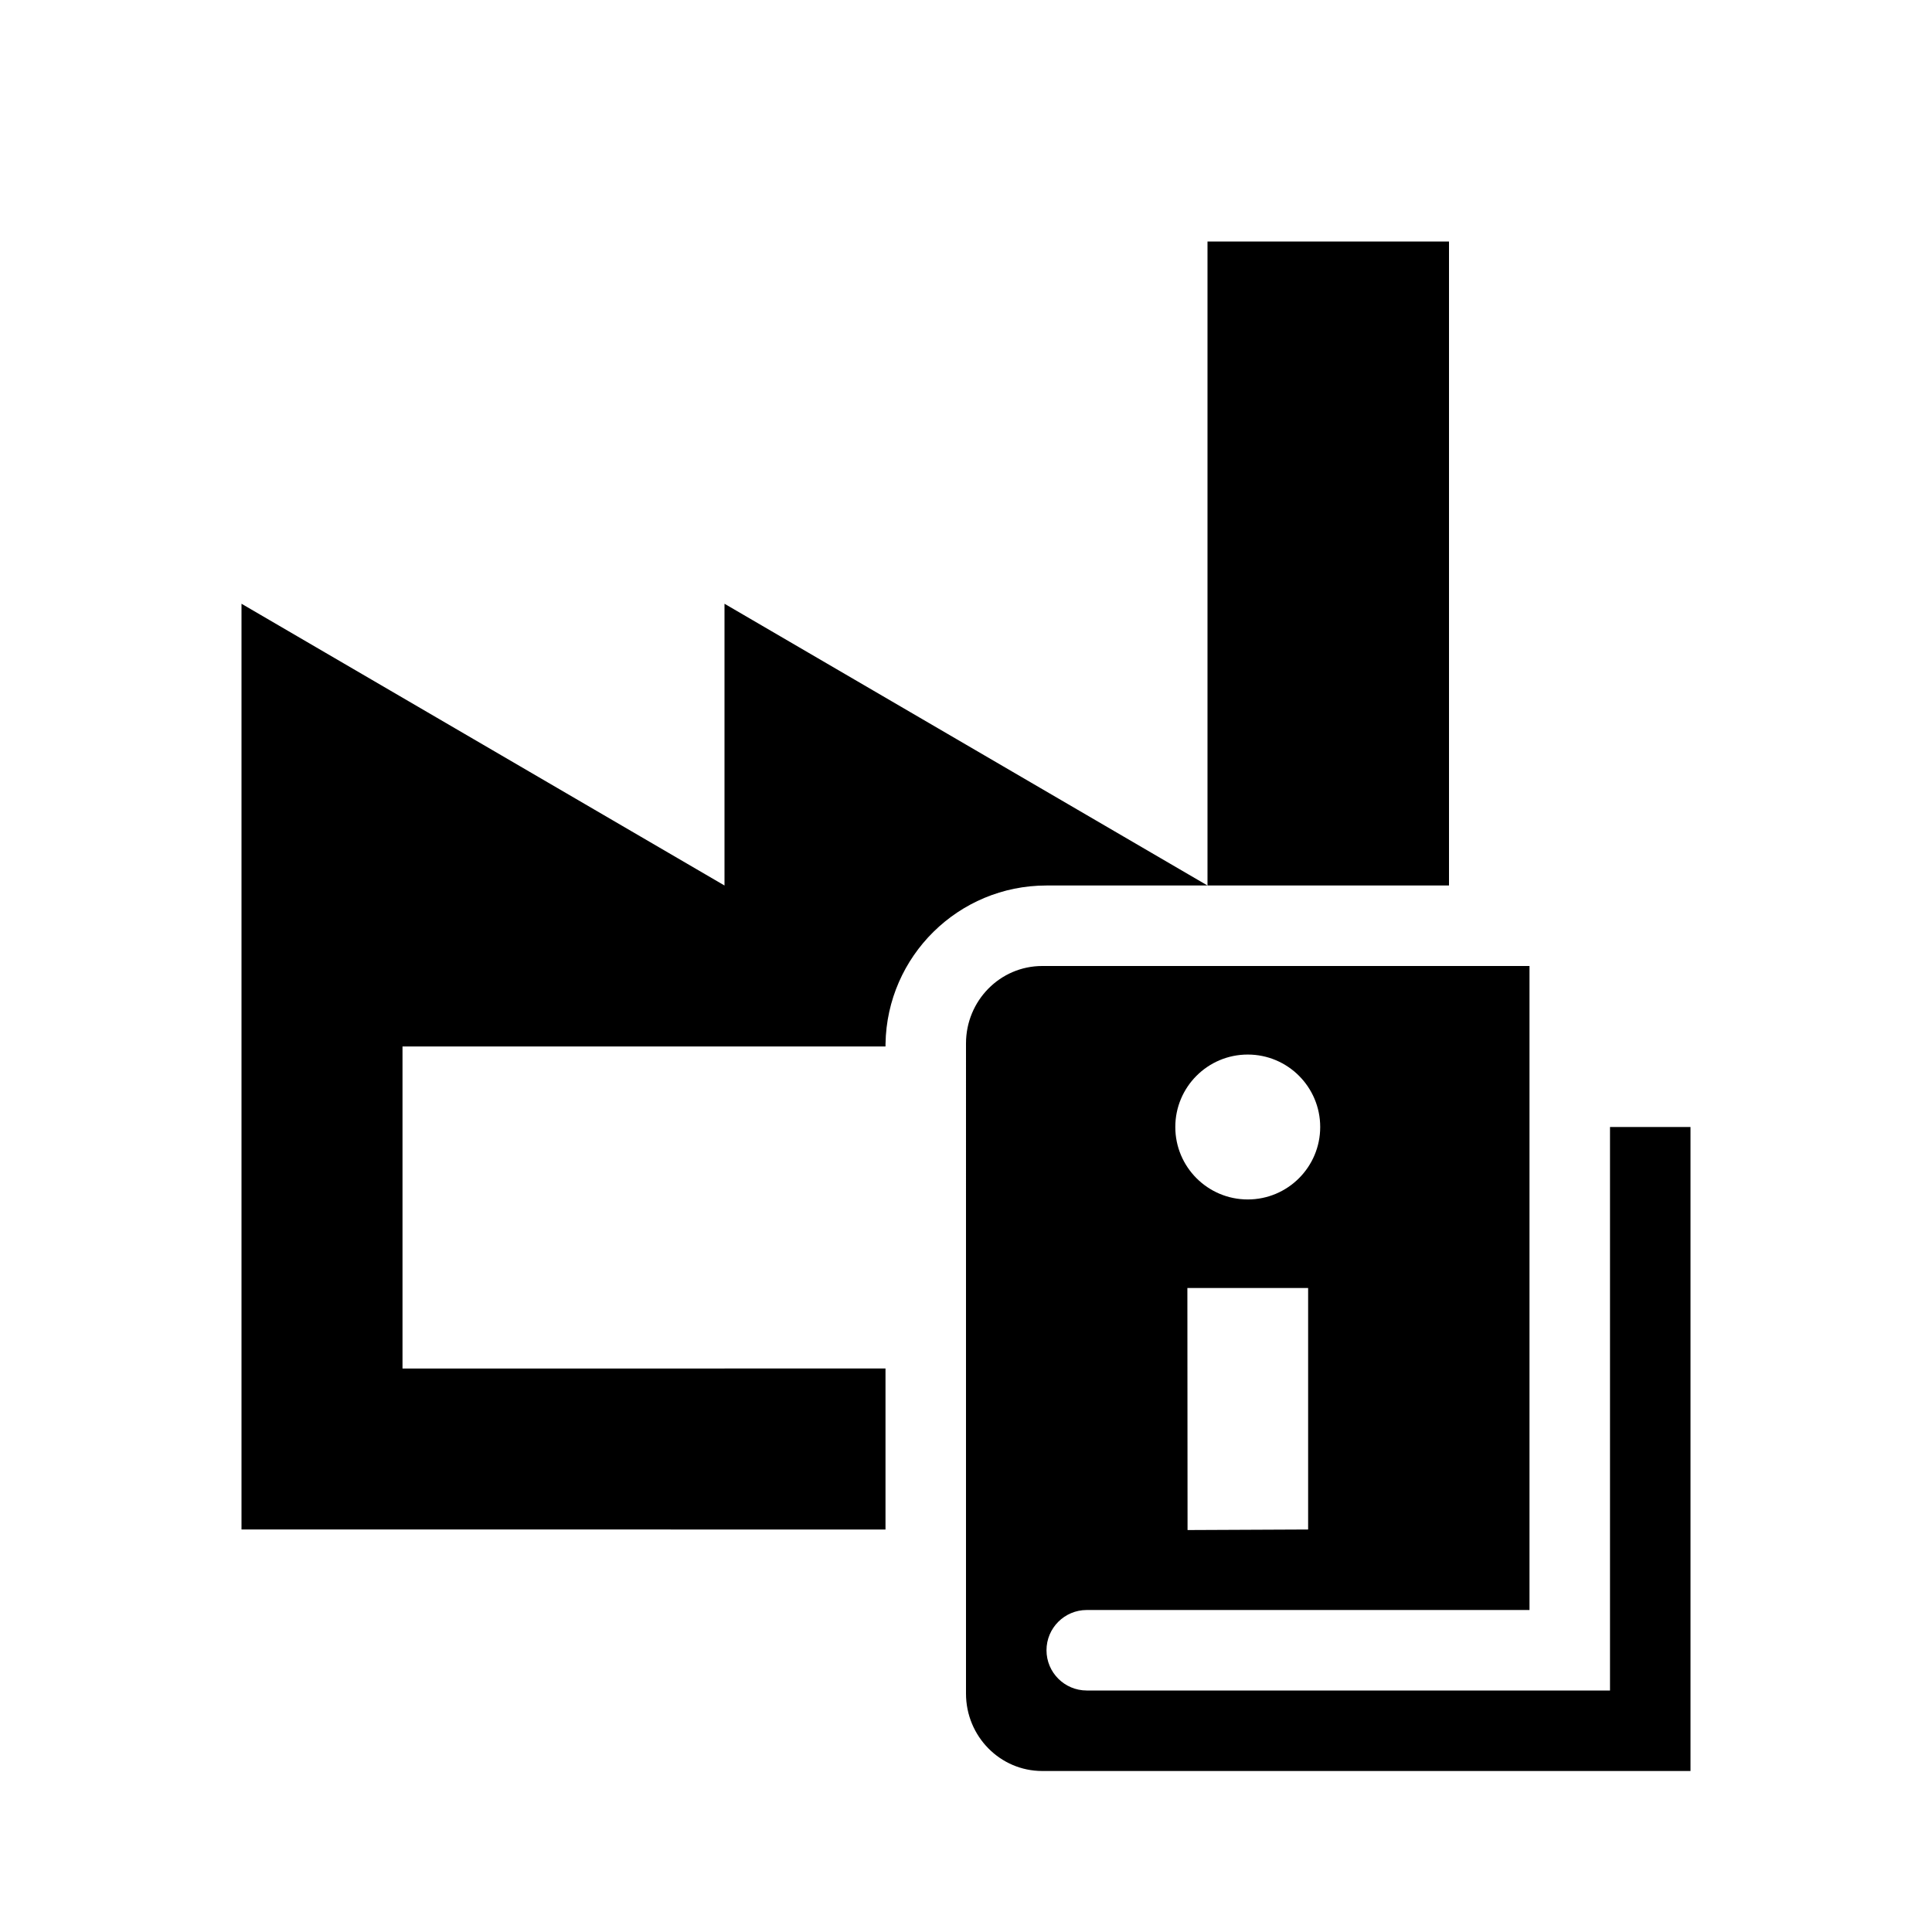 <svg xmlns="http://www.w3.org/2000/svg" xmlns:xlink="http://www.w3.org/1999/xlink" width="512" height="512" viewBox="0 0 512 512"><path fill="currentColor" d="M405.333 256v170.667H288c-5.891 0-10.667 4.775-10.667 10.666S282.11 448 288 448h138.667V298.667H448v170.666H276.202c-11.157 0-20.202-9.184-20.202-20.512V276.513c0-11.33 9.045-20.513 20.202-20.513zm-58.666 85.333h-32l.046 64.146l31.954-.146zM384 64v170.666H277.333c-23.328 0-42.284 18.723-42.66 41.962l-.006.705h-128v85.334l127.999-.001v42.667H64V160l128 74.667V160l128 74.667V64zm-53.333 215.467c-10.604 0-19.2 8.596-19.2 19.2s8.596 19.2 19.2 19.2s19.2-8.596 19.2-19.2s-8.596-19.2-19.2-19.2"/></svg>